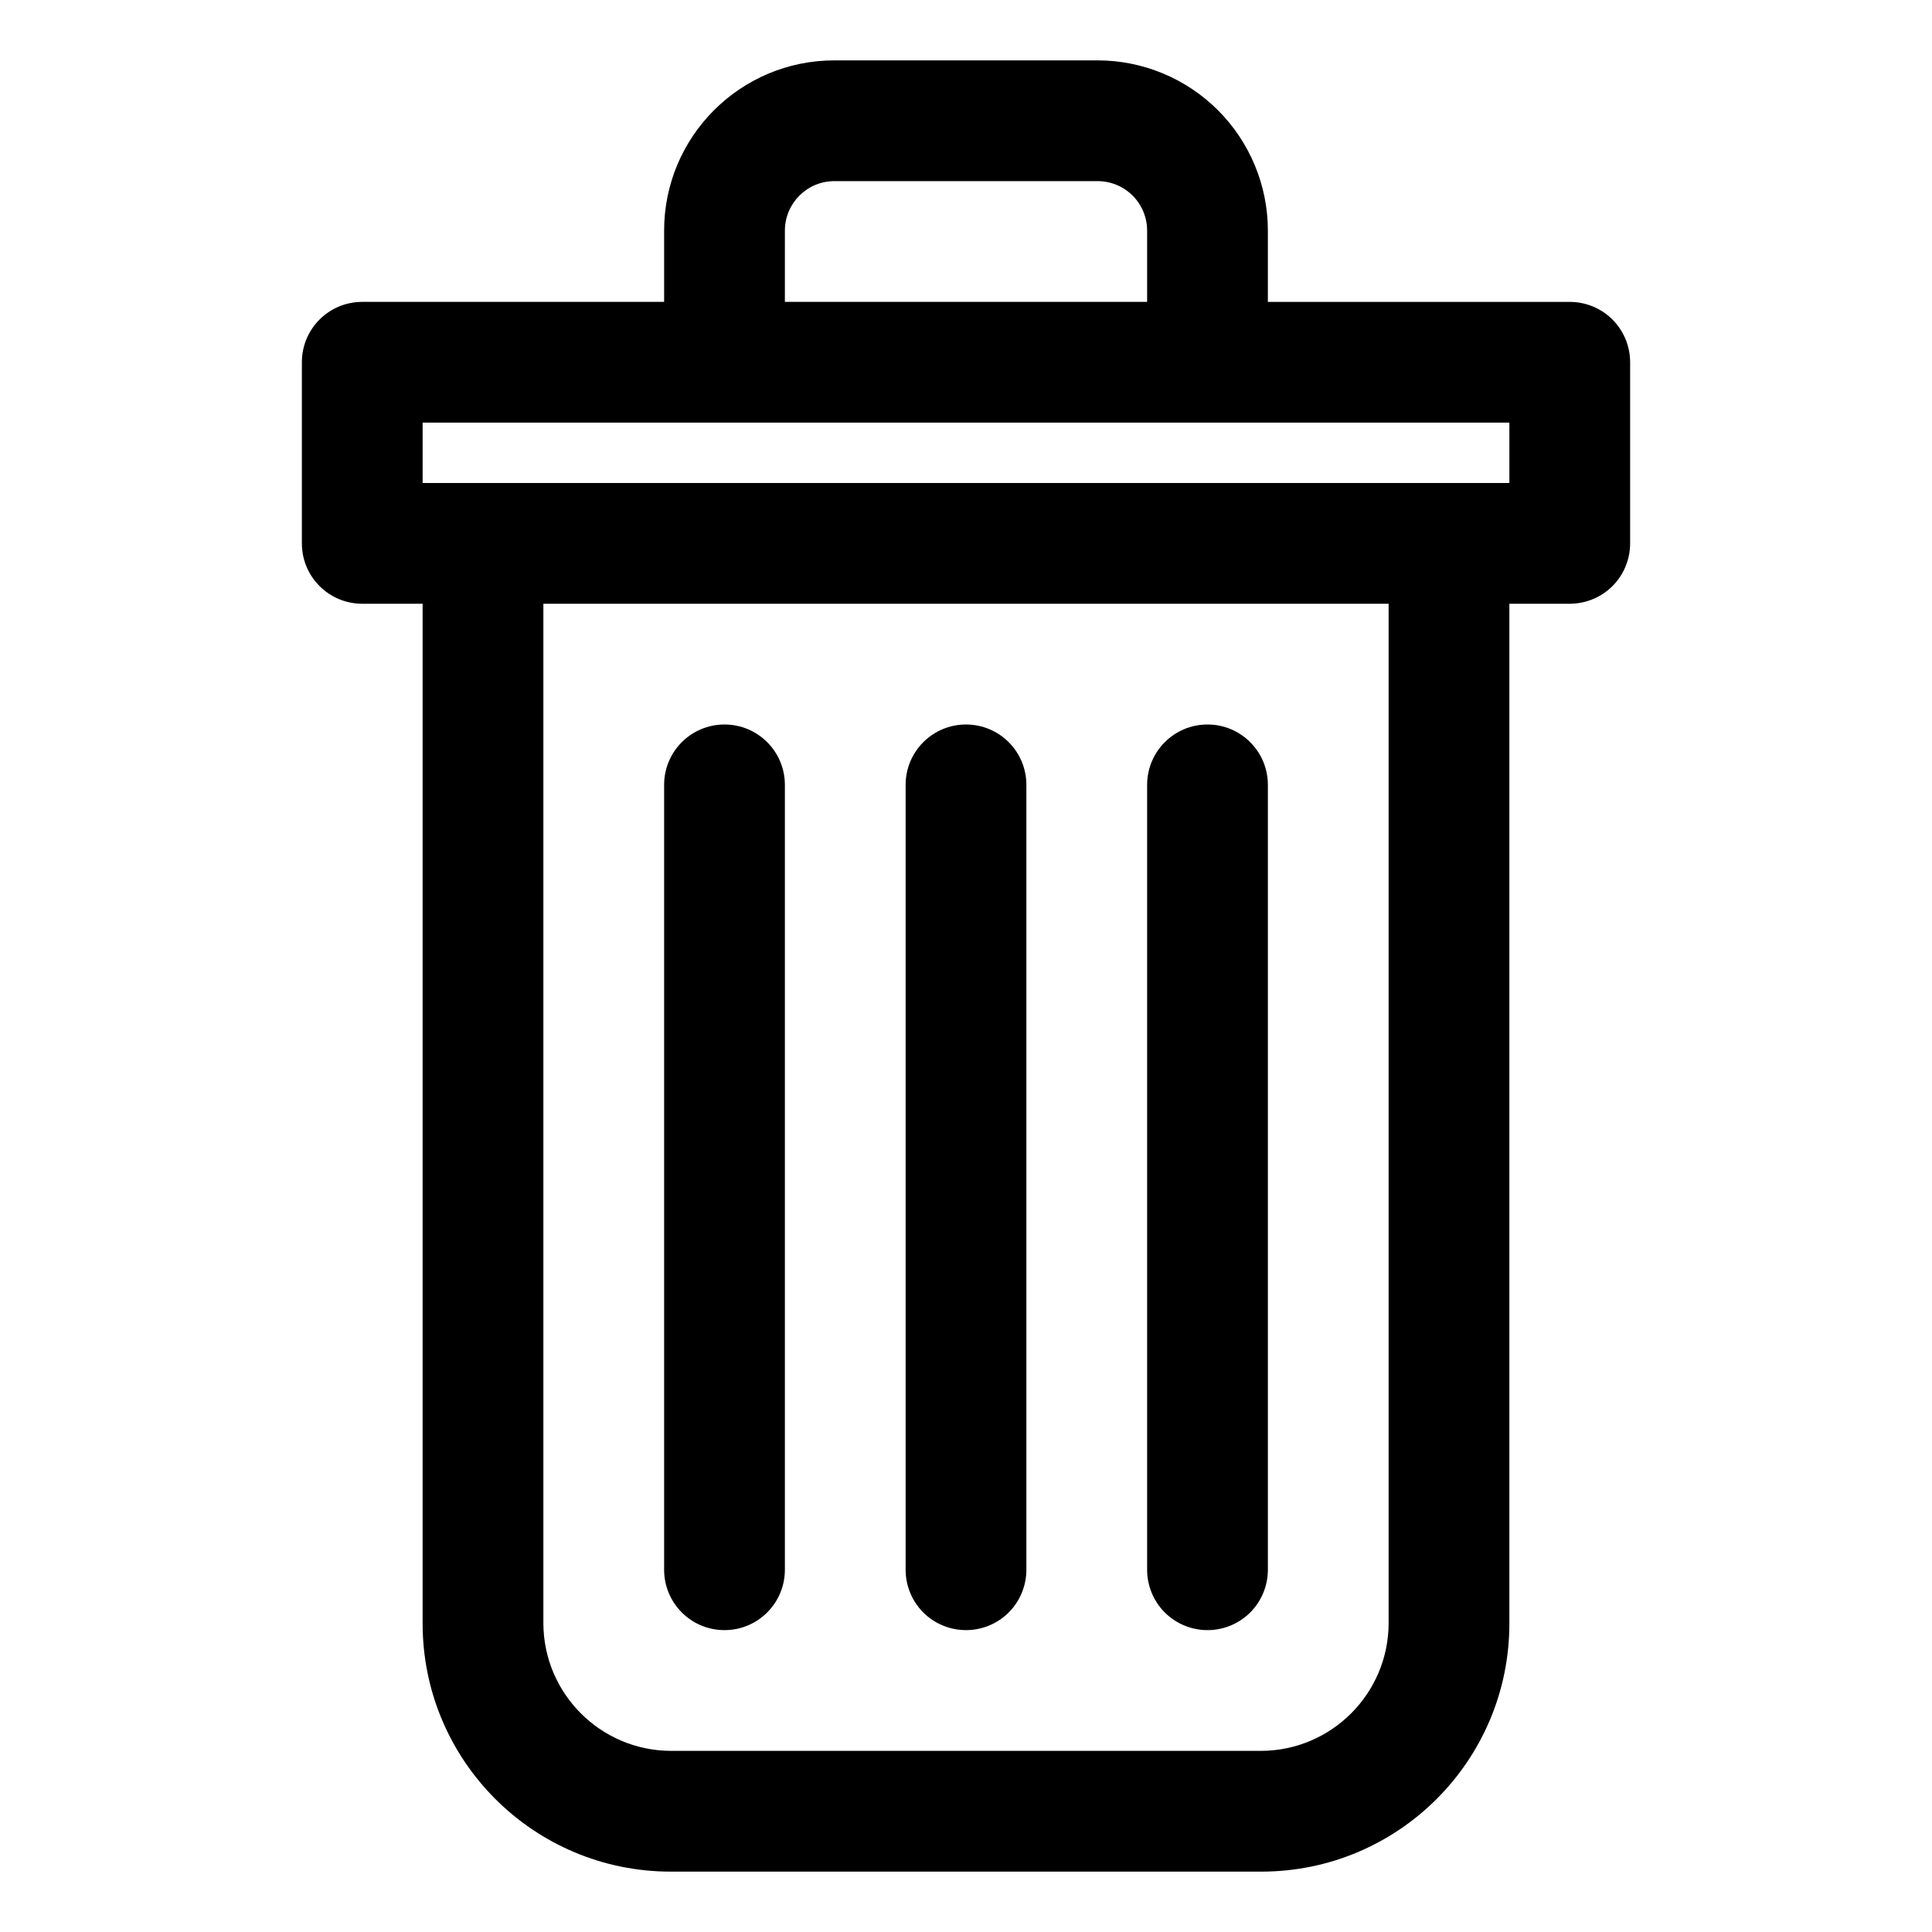 <!--
  From Noun project
  Attribution: Delete by zakiaalfitry
 -->
<svg width="22" height="22" version="1.1" viewBox="0 0 100 100" xmlns="http://www.w3.org/2000/svg">
  <path fill="currentColor" d="m34.375 81.25v-40.625c0-1.727 1.398-3.125 3.125-3.125s3.125 1.398 3.125 3.125v40.625c0 1.727-1.398 3.125-3.125 3.125s-3.125-1.398-3.125-3.125zm15.625 3.125c0.828 0 1.625-0.328 2.211-0.914 0.586-0.586 0.914-1.383 0.914-2.211v-40.625c0-1.727-1.398-3.125-3.125-3.125s-3.125 1.398-3.125 3.125v40.625c0 0.828 0.328 1.625 0.914 2.211 0.586 0.586 1.383 0.914 2.211 0.914zm12.5 0c0.828 0 1.625-0.328 2.211-0.914 0.586-0.586 0.914-1.383 0.914-2.211v-40.625c0-1.727-1.398-3.125-3.125-3.125s-3.125 1.398-3.125 3.125v40.625c0 0.828 0.328 1.625 0.914 2.211 0.586 0.586 1.383 0.914 2.211 0.914zm21.875-65.625v9.375c0 0.828-0.328 1.625-0.914 2.211-0.586 0.586-1.383 0.914-2.211 0.914h-3.125v52.781c0 7.094-5.75 12.844-12.844 12.844h-30.562c-7.094 0-12.844-5.75-12.844-12.844v-52.781h-3.125c-1.727 0-3.125-1.398-3.125-3.125v-9.375c0-1.727 1.398-3.125 3.125-3.125h15.625v-3.688c0-4.867 3.945-8.812 8.812-8.812h13.625c2.336 0 4.578 0.93 6.231 2.582 1.652 1.652 2.582 3.894 2.582 6.231v3.688h15.625c0.828 0 1.625 0.328 2.211 0.914 0.586 0.586 0.914 1.383 0.914 2.211zm-43.75-3.125h18.75v-3.688c0-0.68-0.27-1.332-0.75-1.812s-1.133-0.75-1.812-0.75h-13.625c-1.414 0-2.562 1.148-2.562 2.562zm31.25 15.625h-43.75v52.781c0.016 3.633 2.961 6.578 6.594 6.594h30.562c3.633-0.016 6.578-2.961 6.594-6.594zm6.25-9.375h-56.25v3.125h56.25z"/>
</svg>

